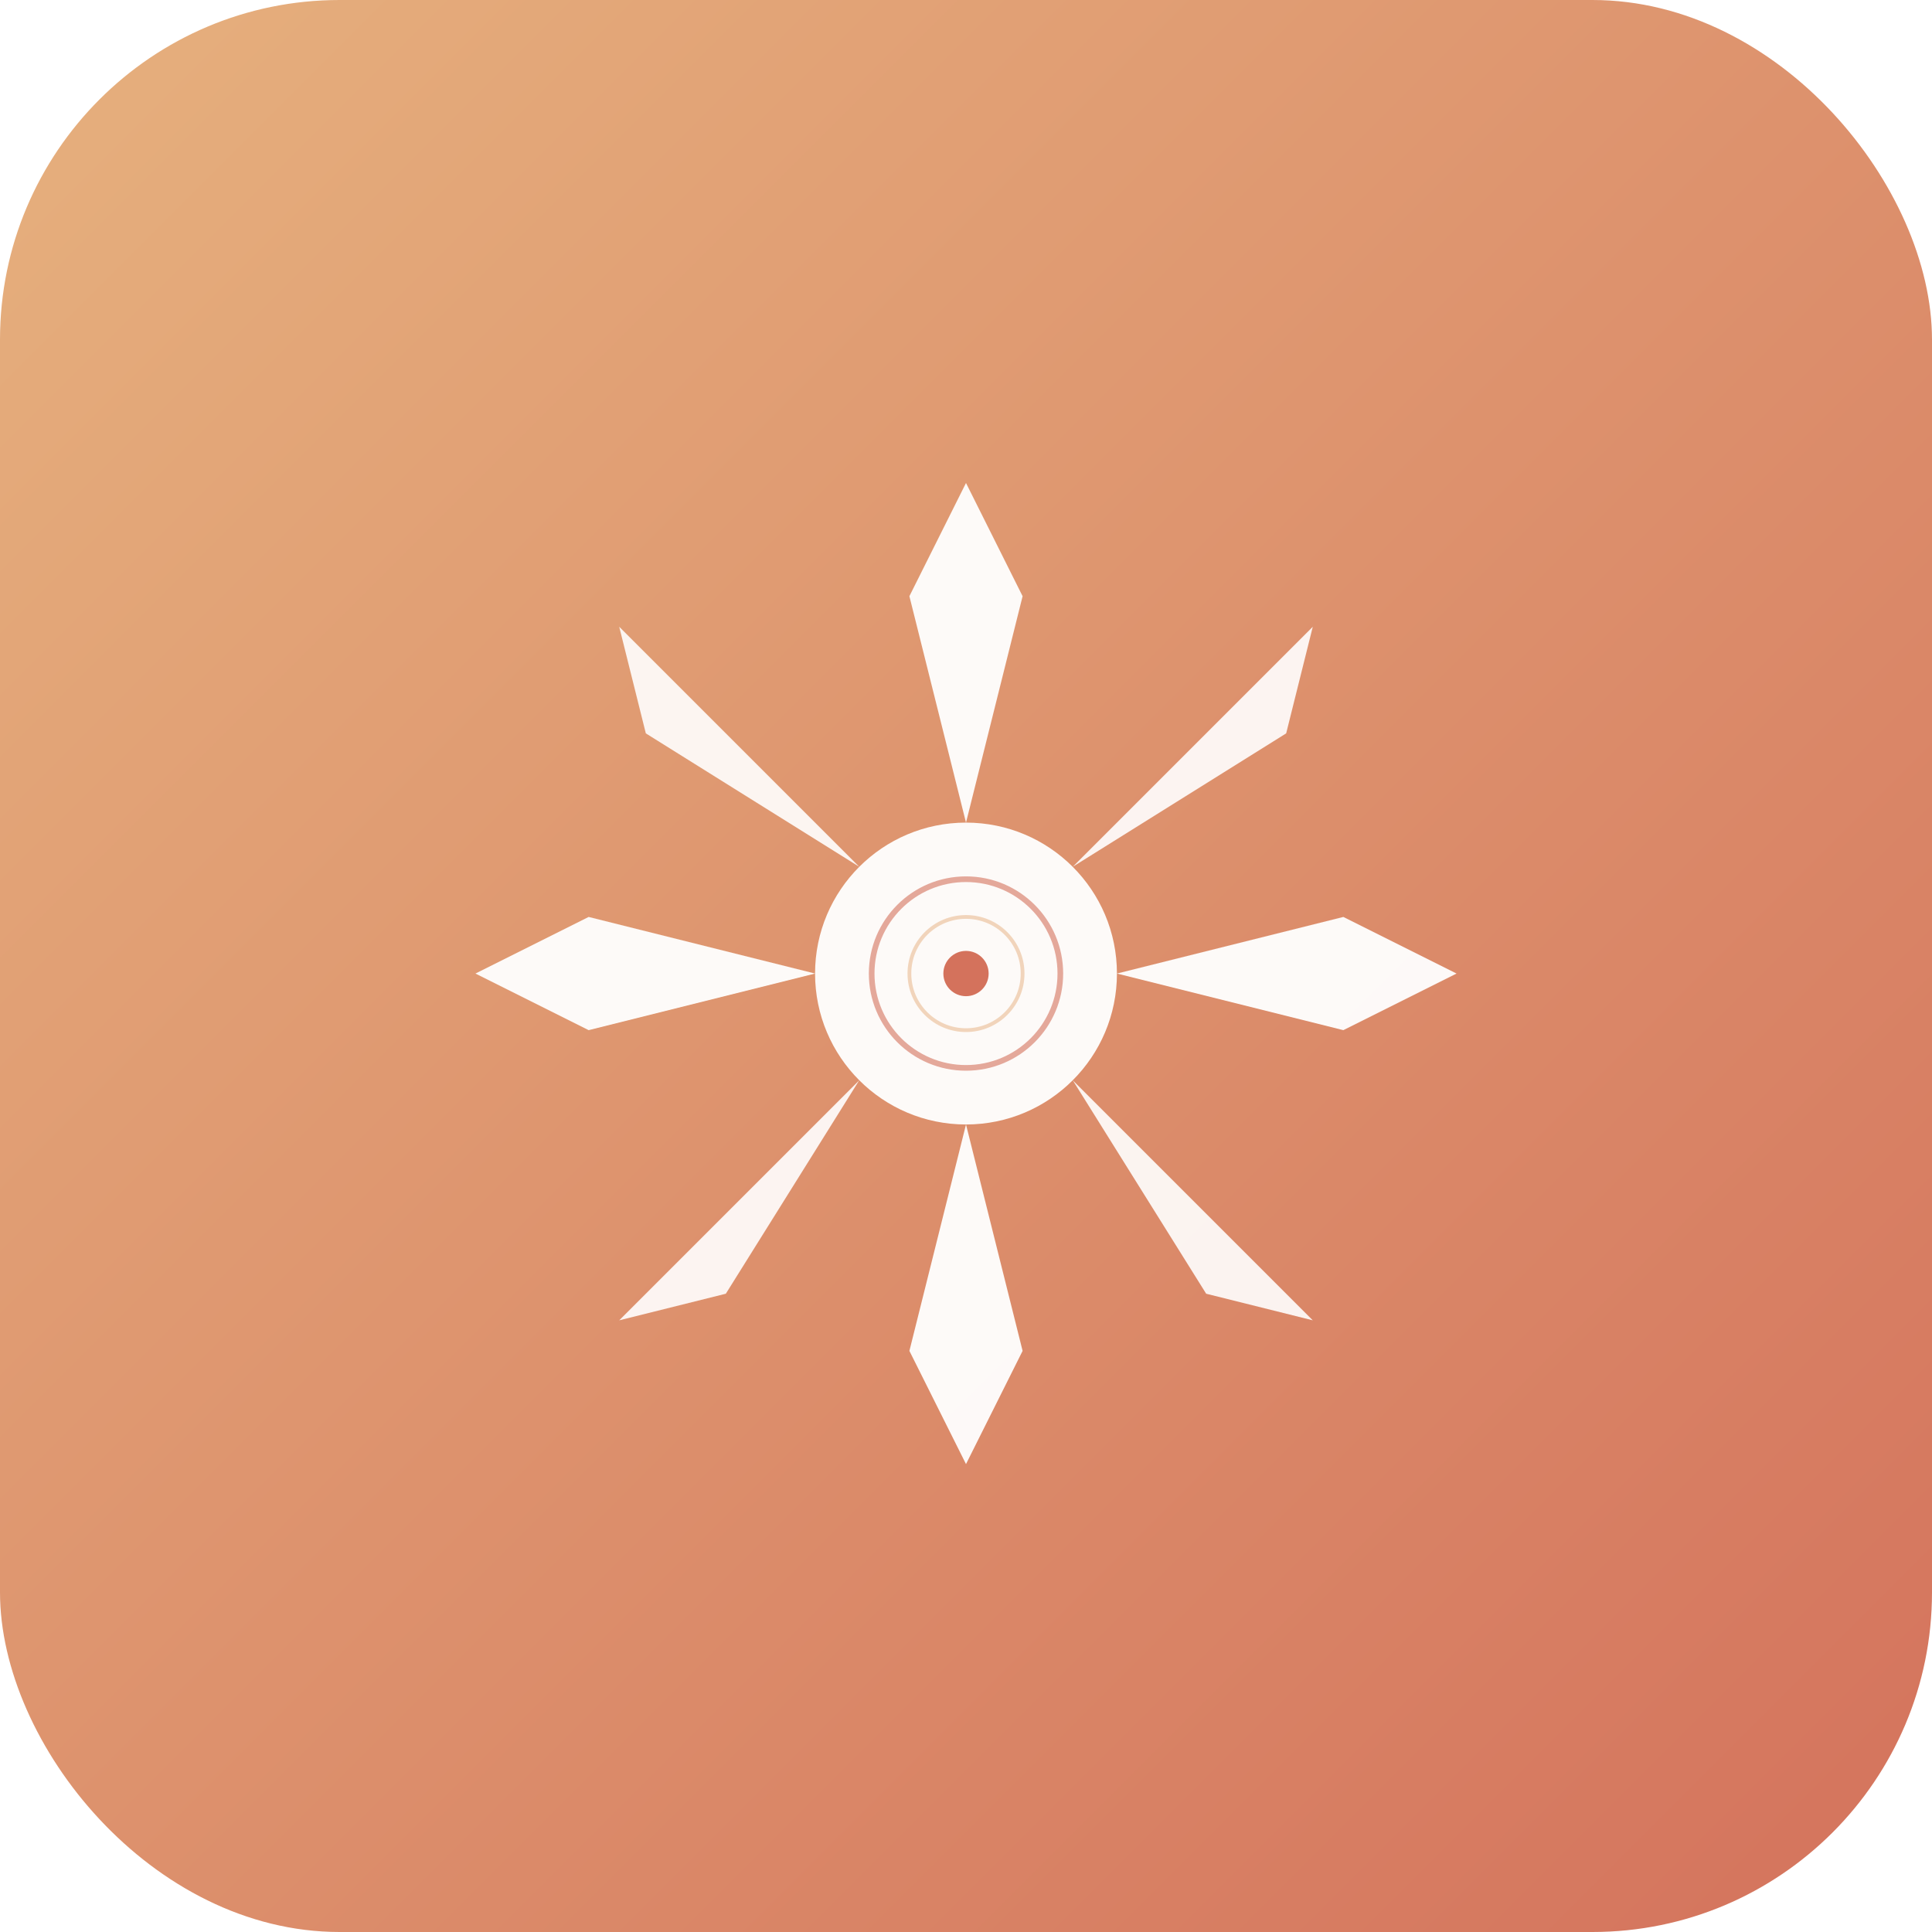 <?xml version="1.0" encoding="UTF-8"?>
<svg width="1024" height="1024" viewBox="0 0 1024 1024" fill="none" xmlns="http://www.w3.org/2000/svg">
  <!-- Gradient Background -->
  <defs>
    <linearGradient id="bg-gradient" x1="0%" y1="0%" x2="100%" y2="100%">
      <stop offset="0%" style="stop-color:#E6B17E;stop-opacity:1" />
      <stop offset="100%" style="stop-color:#D4725C;stop-opacity:1" />
    </linearGradient>

    <filter id="shadow" x="-50%" y="-50%" width="200%" height="200%">
      <feGaussianBlur in="SourceAlpha" stdDeviation="8"/>
      <feOffset dx="0" dy="4" result="offsetblur"/>
      <feComponentTransfer>
        <feFuncA type="linear" slope="0.3"/>
      </feComponentTransfer>
      <feMerge>
        <feMergeNode/>
        <feMergeNode in="SourceGraphic"/>
      </feMerge>
    </filter>
  </defs>

  <!-- Background -->
  <rect width="1024" height="1024" fill="url(#bg-gradient)" rx="180"/>

  <!-- Eight-pointed star (compass rose/noesis symbol) -->
  <g transform="translate(512, 512)" filter="url(#shadow)">
    <!-- Center circle -->
    <circle cx="0" cy="0" r="80" fill="#FFFFFF" opacity="0.95"/>

    <!-- Eight points of the star -->
    <!-- North -->
    <path d="M 0,-80 L -30,-200 L 0,-260 L 30,-200 Z" fill="#FFFFFF" opacity="0.95"/>
    <!-- Northeast -->
    <path d="M 56.6,-56.6 L 141.4,-141.4 L 183.8,-183.8 L 169.7,-127.3 Z" fill="#FFFFFF" opacity="0.9"/>
    <!-- East -->
    <path d="M 80,0 L 200,-30 L 260,0 L 200,30 Z" fill="#FFFFFF" opacity="0.95"/>
    <!-- Southeast -->
    <path d="M 56.6,56.6 L 141.4,141.4 L 183.8,183.8 L 127.3,169.7 Z" fill="#FFFFFF" opacity="0.9"/>
    <!-- South -->
    <path d="M 0,80 L -30,200 L 0,260 L 30,200 Z" fill="#FFFFFF" opacity="0.95"/>
    <!-- Southwest -->
    <path d="M -56.6,56.6 L -141.4,141.4 L -183.8,183.8 L -127.3,169.7 Z" fill="#FFFFFF" opacity="0.9"/>
    <!-- West -->
    <path d="M -80,0 L -200,-30 L -260,0 L -200,30 Z" fill="#FFFFFF" opacity="0.95"/>
    <!-- Northwest -->
    <path d="M -56.6,-56.6 L -141.4,-141.4 L -183.8,-183.8 L -169.7,-127.3 Z" fill="#FFFFFF" opacity="0.9"/>

    <!-- Inner detail circle -->
    <circle cx="0" cy="0" r="50" fill="none" stroke="#D4725C" stroke-width="3" opacity="0.6"/>
    <circle cx="0" cy="0" r="30" fill="none" stroke="#E6B17E" stroke-width="2" opacity="0.5"/>

    <!-- Small center dot -->
    <circle cx="0" cy="0" r="12" fill="#D4725C"/>
  </g>
</svg>
